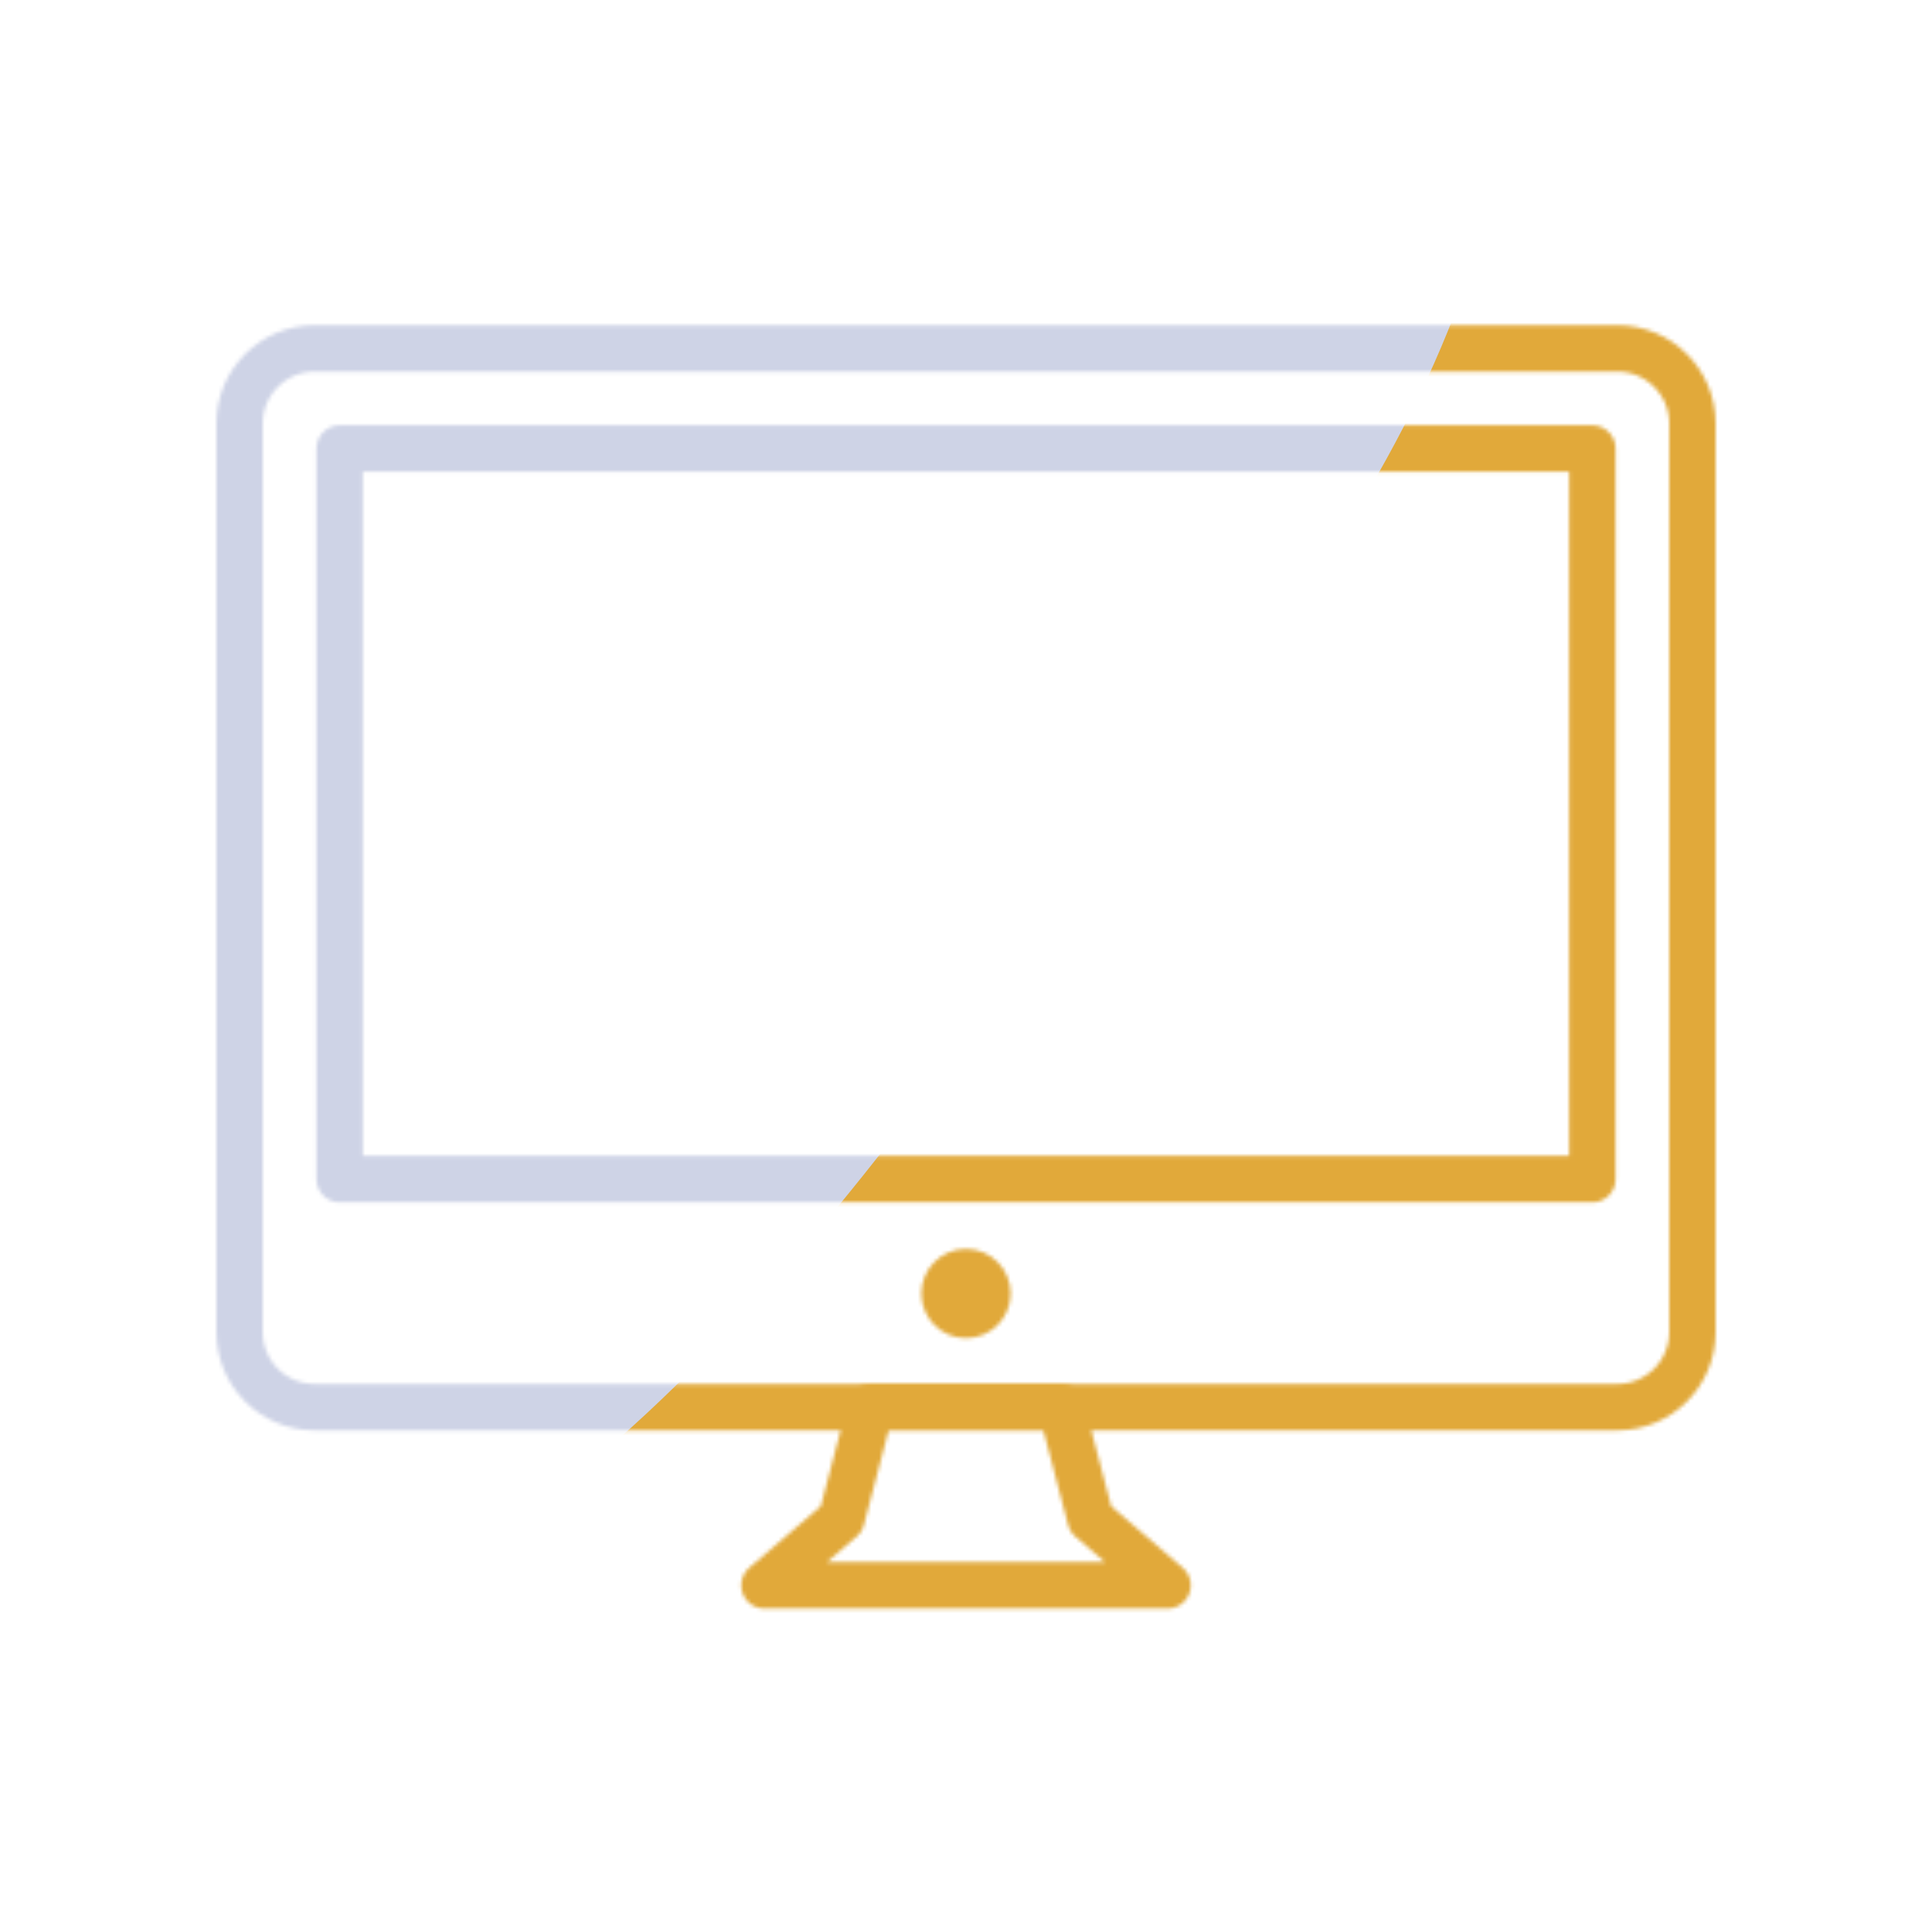 <svg xmlns="http://www.w3.org/2000/svg" viewBox="0 0 500 500" width="500" height="500" preserveAspectRatio="xMidYMid meet" style="width: 100%; height: 100%; transform: translate3d(0px, 0px, 0px); content-visibility: visible;"><defs><clipPath id="__lottie_element_1444"><rect width="500" height="500" x="0" y="0"></rect></clipPath><mask id="__lottie_element_1450" mask-type="alpha"><g clip-path="url(#__lottie_element_1451)" transform="matrix(1,0,0,1,0,0)" opacity="1" style="display: block;"><g mask="url(#__lottie_element_1457)" style="display: none;"><g><g><path></path><path stroke-linecap="butt" stroke-linejoin="miter" fill-opacity="0" stroke-miterlimit="4" style="mix-blend-mode: soft-light;"></path></g></g></g><g transform="matrix(1,0,0,1,250,250)" opacity="1" style="display: block;"><g opacity="1" transform="matrix(1,0,0,1,0,0)"><path stroke-linecap="round" stroke-linejoin="round" fill-opacity="0" stroke="rgb(18,19,49)" stroke-opacity="1" stroke-width="12" d=" M52.17,160.289 C52.17,160.289 32.232,143.125 32.232,143.125 C32.232,143.125 24.638,114.075 24.638,114.075 C24.638,114.075 -24.638,114.075 -24.638,114.075 C-24.638,114.075 -32.233,143.125 -32.233,143.125 C-32.233,143.125 -52.17,160.289 -52.17,160.289 C-52.17,160.289 52.17,160.289 52.17,160.289z"></path></g><g opacity="1" transform="matrix(1,0,0,1,0,0)"><path stroke-linecap="round" stroke-linejoin="round" fill-opacity="0" stroke="rgb(18,19,49)" stroke-opacity="1" stroke-width="12" d=" M162.097,55.162 C162.097,55.162 -162.097,55.162 -162.097,55.162 C-162.097,55.162 -162.097,-133.922 -162.097,-133.922 C-162.097,-133.922 162.097,-133.922 162.097,-133.922 C162.097,-133.922 162.097,55.162 162.097,55.162z M168.573,114.172 C168.573,114.172 -168.573,114.172 -168.573,114.172 C-179.302,114.172 -188,105.474 -188,94.745 C-188,94.745 -188,-140.399 -188,-140.399 C-188,-151.128 -179.302,-159.826 -168.573,-159.826 C-168.573,-159.826 168.573,-159.826 168.573,-159.826 C179.302,-159.826 188,-151.128 188,-140.399 C188,-140.399 188,94.745 188,94.745 C188,105.474 179.302,114.172 168.573,114.172z"></path></g><g opacity="1" transform="matrix(1,0,0,1,0,0)"><path fill="rgb(18,19,49)" fill-opacity="1" d=" M11.549,84.764 C11.549,91.142 6.378,96.313 0,96.313 C-6.378,96.313 -11.549,91.142 -11.549,84.764 C-11.549,78.386 -6.378,73.215 0,73.215 C6.378,73.215 11.549,78.386 11.549,84.764z"></path></g></g></g></mask><clipPath id="__lottie_element_1451"><path d="M0,0 L500,0 L500,500 L0,500z"></path></clipPath><mask id="__lottie_element_1457" mask-type="alpha"><g transform="matrix(1,0,0,1,250,250)" opacity="1" style="display: block;"><path fill="rgb(255,0,0)" fill-opacity="1" d=" M162.097,55.162 C162.097,55.162 -162.097,55.162 -162.097,55.162 C-162.097,55.162 -162.097,-133.922 -162.097,-133.922 C-162.097,-133.922 162.097,-133.922 162.097,-133.922 C162.097,-133.922 162.097,55.162 162.097,55.162z"></path><g opacity="1" transform="matrix(1,0,0,1,0,0)"><path stroke-linecap="round" stroke-linejoin="round" fill-opacity="0" stroke="rgb(18,19,49)" stroke-opacity="1" stroke-width="12" d=" M162.097,55.162 C162.097,55.162 -162.097,55.162 -162.097,55.162 C-162.097,55.162 -162.097,-133.922 -162.097,-133.922 C-162.097,-133.922 162.097,-133.922 162.097,-133.922 C162.097,-133.922 162.097,55.162 162.097,55.162z"></path></g></g></mask><filter id="__lottie_element_1465" x="-100%" y="-100%" width="300%" height="300%"><feGaussianBlur result="filter_result_0" stdDeviation="52.5 52.5" edgeMode="wrap"></feGaussianBlur></filter></defs><g clip-path="url(#__lottie_element_1444)"><g mask="url(#__lottie_element_1450)" style="display: block;"><g filter="url(#__lottie_element_1465)" transform="matrix(-0.167,-2.394,2.394,-0.167,271.941,270.46)" opacity="1"><g class="design" opacity="1" transform="matrix(1,0,0,1,0,0)"><path fill="rgb(225,169,58)" fill-opacity="1" d=" M0,-250 C137.975,-250 250,-137.975 250,0 C250,137.975 137.975,250 0,250 C-137.975,250 -250,137.975 -250,0 C-250,-137.975 -137.975,-250 0,-250z"></path></g><g class="design" opacity="1" transform="matrix(1,0,0,1,113.242,-118.884)"><path fill="rgb(206,211,230)" fill-opacity="1" d=" M0,-176.5 C97.478,-176.5 176.5,-97.478 176.5,0 C176.5,97.478 97.478,176.5 0,176.5 C-43.948,176.5 -74.396,142.443 -105.29,115.869 C-142.921,83.5 -176.5,53.531 -176.5,0 C-176.5,-97.478 -97.478,-176.5 0,-176.5z"></path></g></g></g><g style="display: none;"><path></path></g></g></svg>